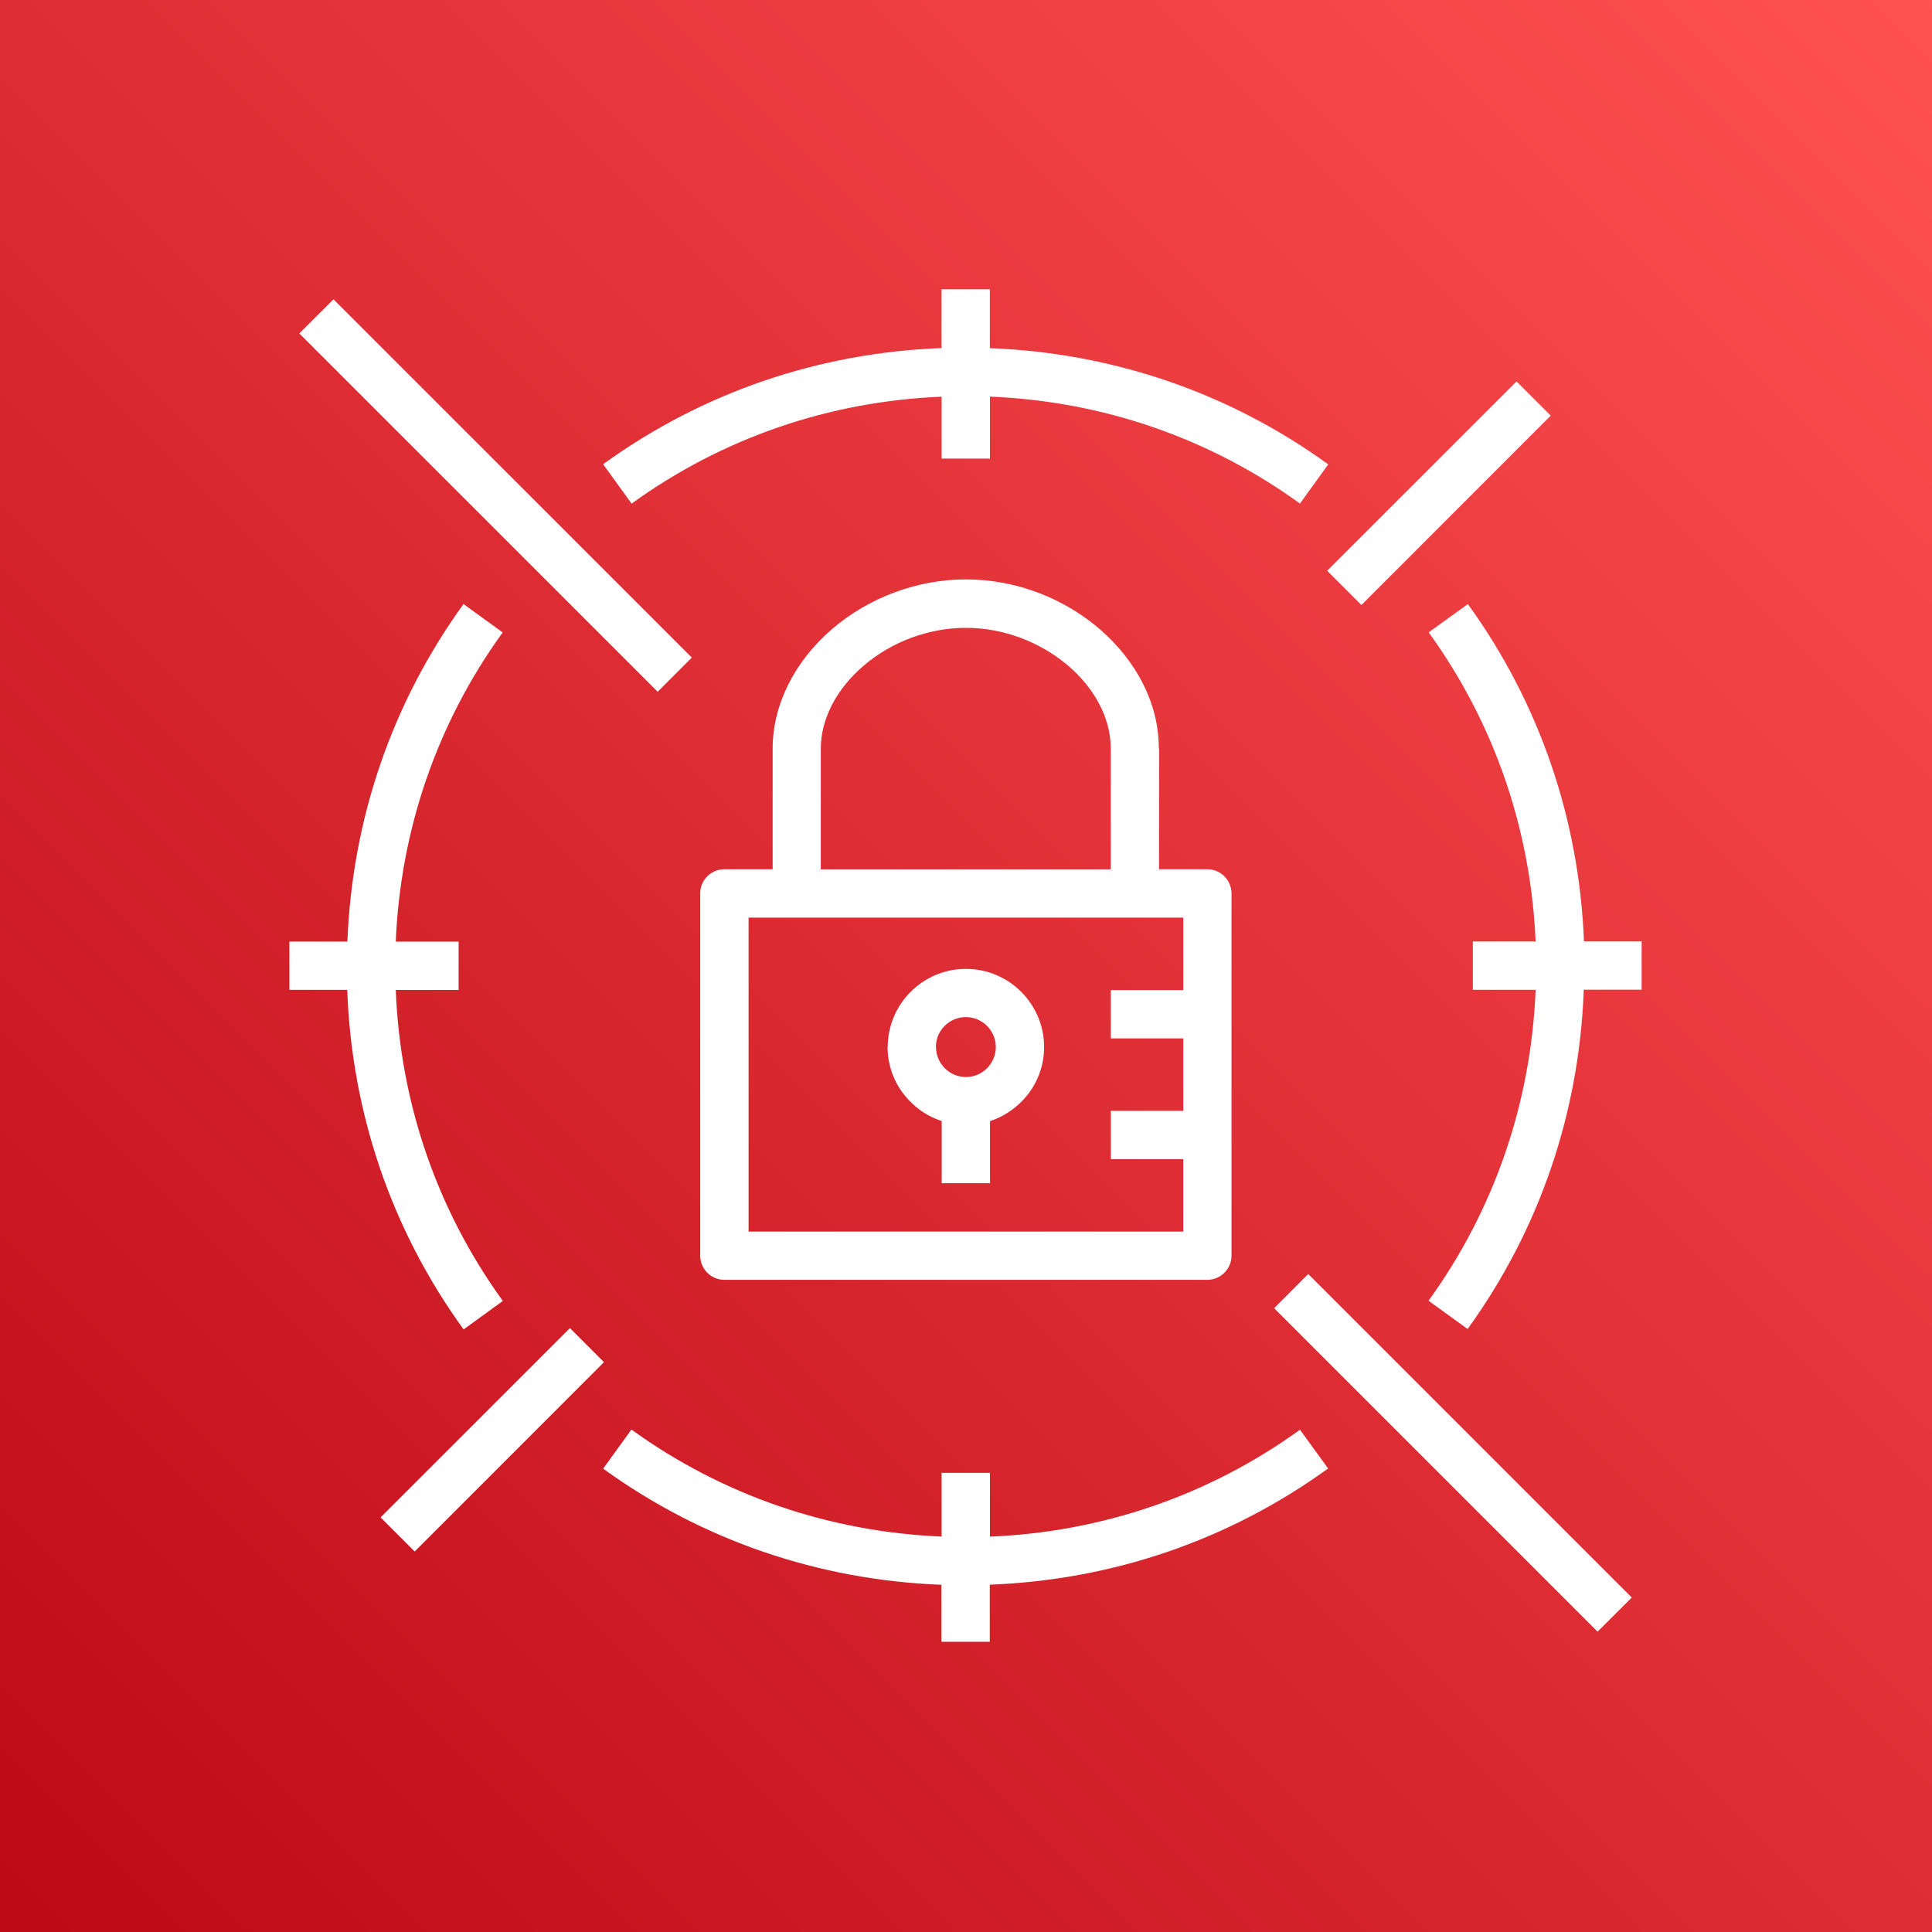 <svg viewBox="0 0 256 256" xmlns="http://www.w3.org/2000/svg"><rect x="0" y="0" width="256" height="256" fill="#333333" stroke="none"/><defs><linearGradient id="a" x1="0%" x2="100%" y1="100%" y2="0%"><stop offset="0%" stop-color="#BD0816"/><stop offset="100%" stop-color="#FF5252"/></linearGradient></defs><path fill="url(#a)" d="M0 0h256v256H0Z"/><path fill="#FFF" d="M124.03 138.752c0 2.18 1.78 3.96 3.96 3.96 2.18 0 3.96-1.78 3.96-3.97 0-2.19-1.78-3.97-3.97-3.97 -2.19 0-3.97 1.77-3.97 3.96v0Zm-6.4 0c0-5.72 4.64-10.37 10.36-10.37 5.71 0 10.36 4.64 10.36 10.36 0 4.59-3.03 8.45-7.17 9.81v8.23h-6.4v-8.24c-4.15-1.36-7.17-5.22-7.17-9.82v0Zm39.16-17.16h-57.6v41.6h57.6v-9.6h-9.6v-6.4h9.6v-9.6h-9.6v-6.4h9.6v-9.6Zm-48-6.4h38.39l0-16c0-8.38-9.15-16-19.19-16h-.01c-4.9 0-9.84 1.83-13.57 5.04 -3.59 3.07-5.65 7.07-5.65 10.96v15.99Zm44.8-16l-.01 15.99h6.4c1.76 0 3.2 1.43 3.2 3.2v48c0 1.76-1.44 3.2-3.2 3.2h-64c-1.77 0-3.2-1.44-3.2-3.2v-48c0-1.77 1.43-3.2 3.2-3.2h6.4v-16c0-5.76 2.87-11.52 7.86-15.82 4.87-4.19 11.33-6.59 17.73-6.59h0c13.63 0 25.59 10.47 25.58 22.4v0Zm-92.14 76.95l5.18-3.76c-8.76-12.1-13.6-26.29-14.19-41.21h8.33v-6.4h-8.33c.63-14.83 5.46-28.94 14.17-40.97l-5.19-3.76c-9.5 13.12-14.75 28.53-15.39 44.72h-7.68v6.4h7.66c.59 16.27 5.84 31.76 15.39 44.95v0Zm110.81 13.3c-12.07 8.72-26.21 13.56-41.09 14.17v-8.45h-6.4v8.44c-14.88-.62-29.024-5.45-41.1-14.18l-3.75 5.18c13.15 9.52 28.6 14.77 44.83 15.39v7.55h6.4v-7.56c16.23-.63 31.67-5.87 44.83-15.4l-3.76-5.19Zm-88.58-122.7c12.06-8.73 26.21-13.57 41.09-14.18v8.2h6.4v-8.21c14.87.61 29.02 5.44 41.08 14.17l3.75-5.19c-13.16-9.53-28.61-14.78-44.84-15.4v-7.8h-6.4v7.79c-16.24.61-31.68 5.86-44.84 15.39l3.74 5.18Zm126.208 58.02c-.64-16.19-5.89-31.6-15.39-44.72l-5.19 3.75c8.7 12.02 13.53 26.13 14.17 40.96h-8.32v6.4h8.32c-.6 14.91-5.44 29.11-14.19 41.2l5.18 3.75c9.54-13.2 14.8-28.69 15.39-44.96h7.67v-6.4h-7.69Zm-29.49-44.6l25.08-25.088 -4.53-4.53 -25.09 25.08 4.52 4.52Zm-104.88 95.82l-25.088 25.08 4.52 4.52 25.08-25.09 -4.53-4.53Zm16.17-88.83l-47.5-47.49 -4.53 4.52 47.49 47.48 4.52-4.53Zm81.68 81.68l42.85 42.85 -4.53 4.52 -42.86-42.86 4.52-4.53Z"/></svg>